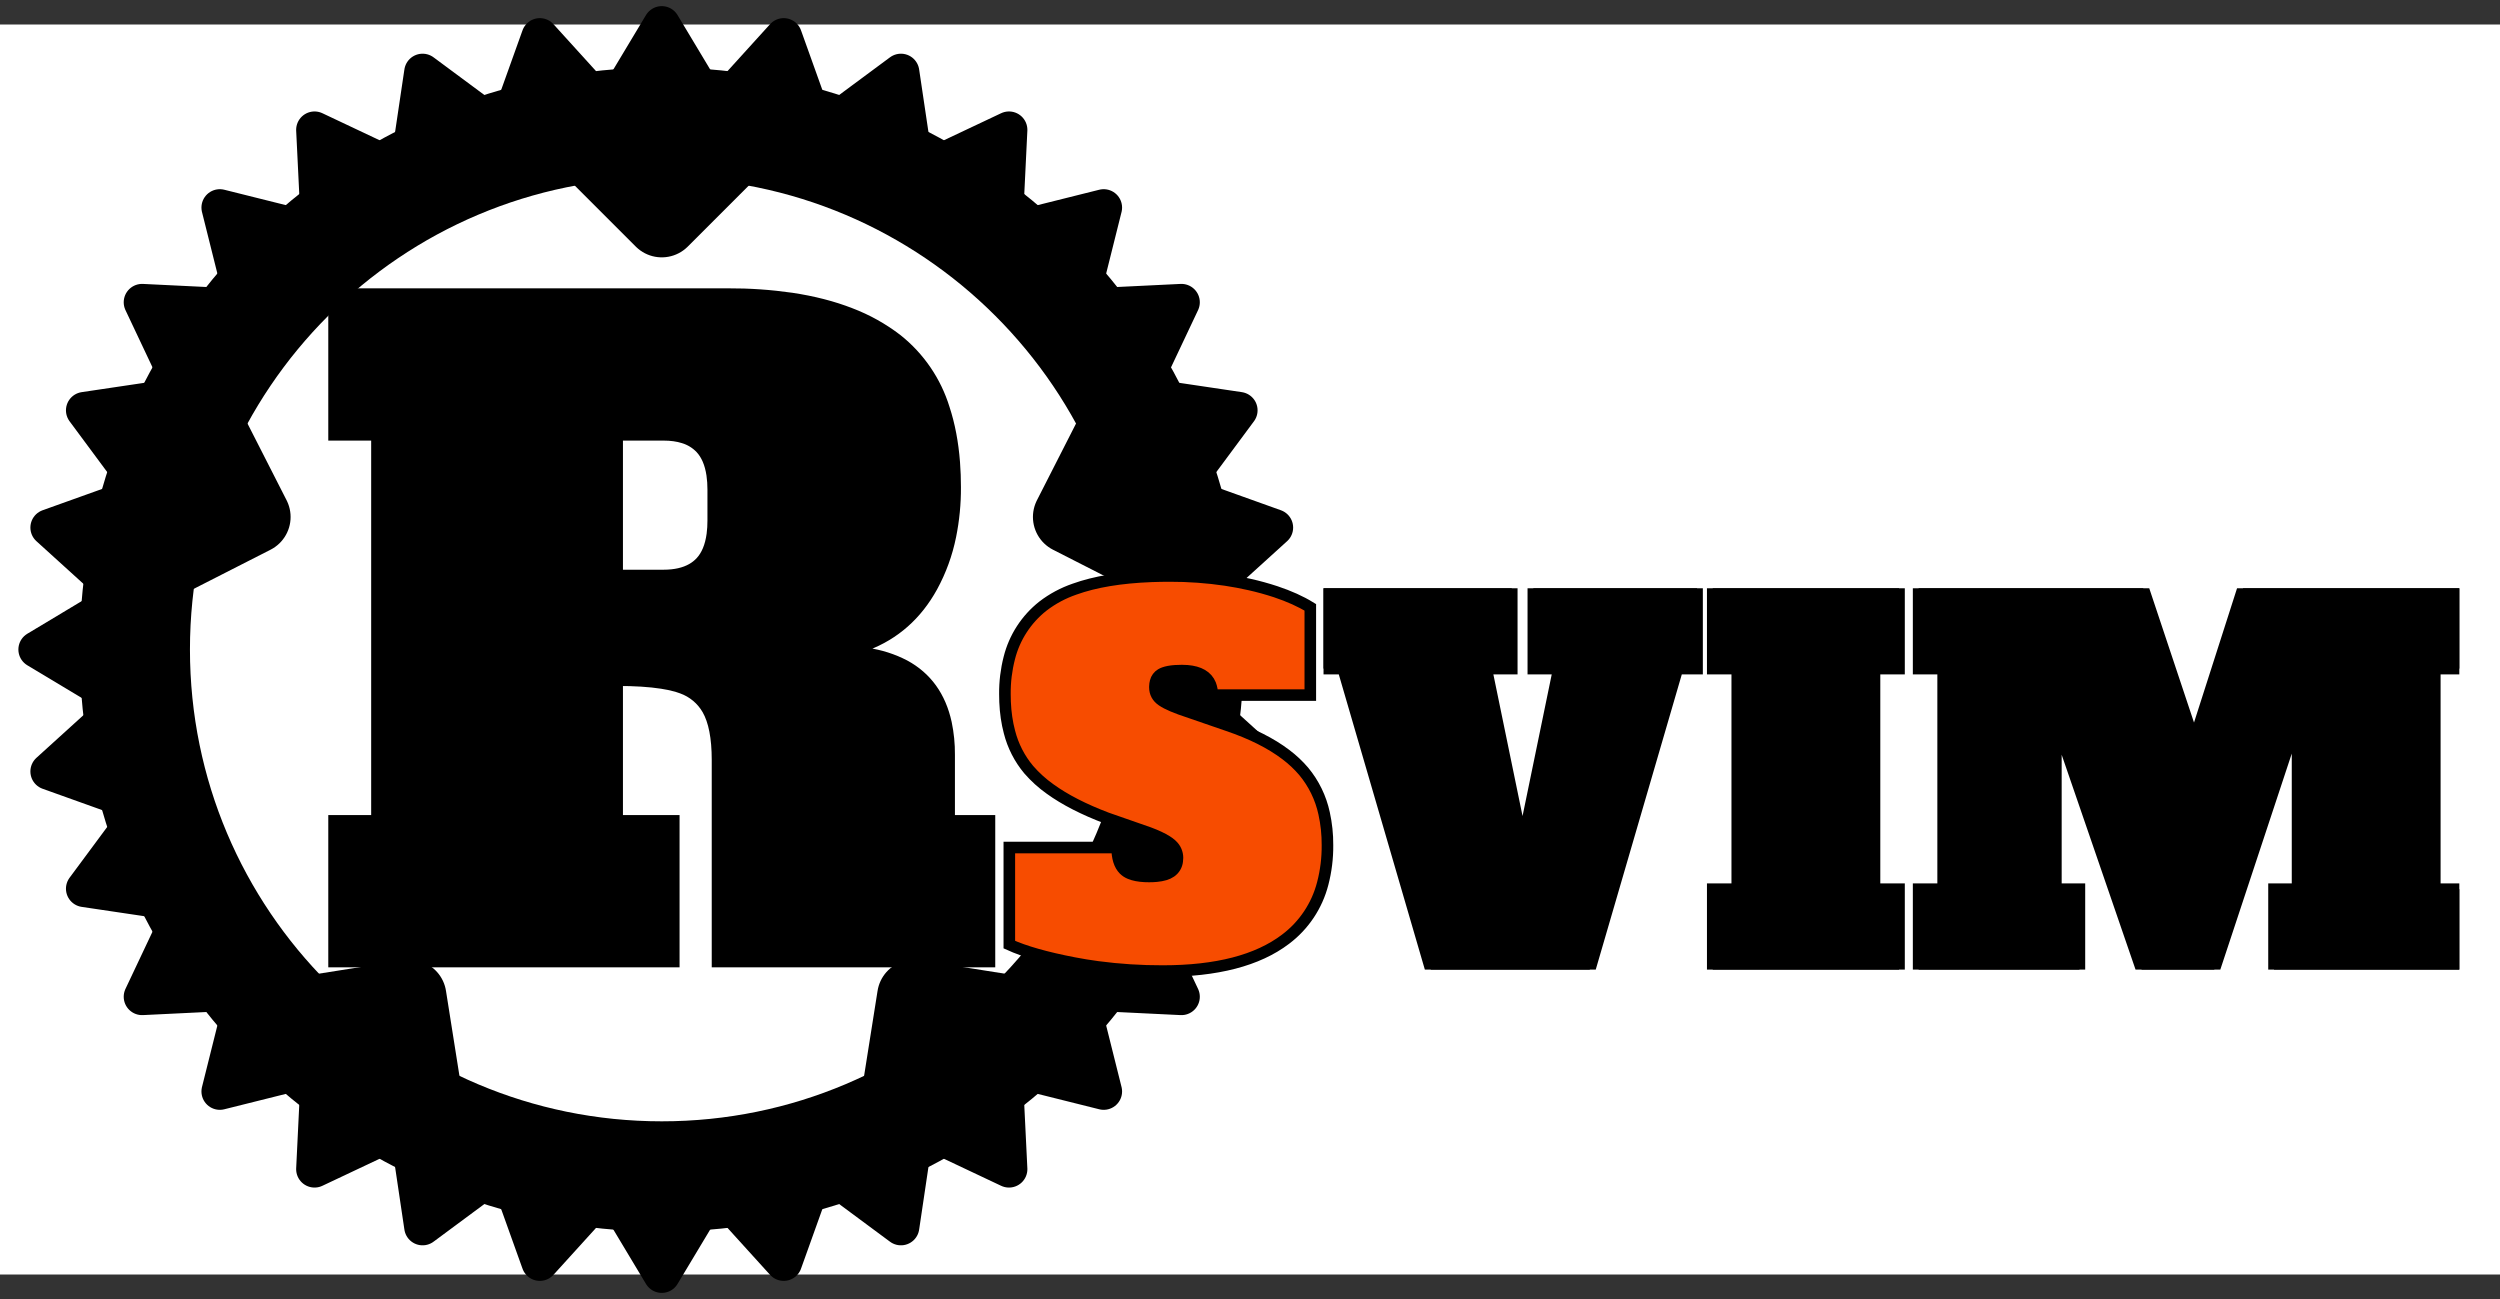 <svg width="204" height="106" viewBox="0 0 204 106" fill="none" xmlns="http://www.w3.org/2000/svg">
<rect x="0" y="0" width="204" height="106" fill="#333333" stroke="none"/>
<rect y="2" width="204" height="102" fill="white"/>
<path d="M54 96C77.748 96 97 76.748 97 53C97 29.252 77.748 10 54 10C30.252 10 11 29.252 11 53C11 76.748 30.252 96 54 96Z" stroke="black" stroke-width="9"/>
<path d="M100 56L105 53L100 50V56Z" fill="black" stroke="black" stroke-width="3" stroke-linejoin="round"/>
<path d="M98.531 64.916L104.02 62.95L99.701 59.032L98.531 64.916Z" fill="black" stroke="black" stroke-width="3" stroke-linejoin="round"/>
<path d="M95.35 73.375L101.118 72.517L97.647 67.832L95.35 73.375Z" fill="black" stroke="black" stroke-width="3" stroke-linejoin="round"/>
<path d="M90.581 81.051L96.405 81.334L93.914 76.062L90.581 81.051Z" fill="black" stroke="black" stroke-width="3" stroke-linejoin="round"/>
<path d="M84.406 87.648L90.062 89.062L88.648 83.406L84.406 87.648Z" fill="black" stroke="black" stroke-width="3" stroke-linejoin="round"/>
<path d="M77.062 92.914L82.334 95.405L82.05 89.581L77.062 92.914Z" fill="black" stroke="black" stroke-width="3" stroke-linejoin="round"/>
<path d="M68.832 96.647L73.517 100.118L74.375 94.35L68.832 96.647Z" fill="black" stroke="black" stroke-width="3" stroke-linejoin="round"/>
<path d="M60.032 98.701L63.95 103.02L65.916 97.531L60.032 98.701Z" fill="black" stroke="black" stroke-width="3" stroke-linejoin="round"/>
<path d="M51 99L54 104L57 99H51Z" fill="black" stroke="black" stroke-width="3" stroke-linejoin="round"/>
<path d="M42.084 97.531L44.05 103.02L47.968 98.701L42.084 97.531Z" fill="black" stroke="black" stroke-width="3" stroke-linejoin="round"/>
<path d="M33.625 94.35L34.483 100.118L39.168 96.647L33.625 94.35Z" fill="black" stroke="black" stroke-width="3" stroke-linejoin="round"/>
<path d="M25.949 89.581L25.666 95.405L30.938 92.914L25.949 89.581Z" fill="black" stroke="black" stroke-width="3" stroke-linejoin="round"/>
<path d="M19.352 83.406L17.938 89.062L23.595 87.648L19.352 83.406Z" fill="black" stroke="black" stroke-width="3" stroke-linejoin="round"/>
<path d="M14.086 76.062L11.595 81.334L17.419 81.051L14.086 76.062Z" fill="black" stroke="black" stroke-width="3" stroke-linejoin="round"/>
<path d="M10.354 67.832L6.882 72.517L12.65 73.375L10.354 67.832Z" fill="black" stroke="black" stroke-width="3" stroke-linejoin="round"/>
<path d="M8.299 59.032L3.98 62.95L9.469 64.916L8.299 59.032Z" fill="black" stroke="black" stroke-width="3" stroke-linejoin="round"/>
<path d="M8 50L3 53L8 56L8 50Z" fill="black" stroke="black" stroke-width="3" stroke-linejoin="round"/>
<path d="M9.469 41.084L3.98 43.05L8.299 46.968L9.469 41.084Z" fill="black" stroke="black" stroke-width="3" stroke-linejoin="round"/>
<path d="M12.65 32.625L6.882 33.483L10.354 38.168L12.65 32.625Z" fill="black" stroke="black" stroke-width="3" stroke-linejoin="round"/>
<path d="M17.419 24.949L11.595 24.666L14.086 29.938L17.419 24.949Z" fill="black" stroke="black" stroke-width="3" stroke-linejoin="round"/>
<path d="M23.594 18.352L17.938 16.938L19.352 22.594L23.594 18.352Z" fill="black" stroke="black" stroke-width="3" stroke-linejoin="round"/>
<path d="M30.938 13.086L25.666 10.595L25.95 16.419L30.938 13.086Z" fill="black" stroke="black" stroke-width="3" stroke-linejoin="round"/>
<path d="M39.168 9.354L34.483 5.882L33.625 11.65L39.168 9.354Z" fill="black" stroke="black" stroke-width="3" stroke-linejoin="round"/>
<path d="M47.968 7.299L44.05 2.98L42.084 8.469L47.968 7.299Z" fill="black" stroke="black" stroke-width="3" stroke-linejoin="round"/>
<path d="M57 7L54 2L51 7L57 7Z" fill="black" stroke="black" stroke-width="3" stroke-linejoin="round"/>
<path d="M65.916 8.469L63.95 2.98L60.032 7.299L65.916 8.469Z" fill="black" stroke="black" stroke-width="3" stroke-linejoin="round"/>
<path d="M74.375 11.65L73.517 5.882L68.832 9.353L74.375 11.65Z" fill="black" stroke="black" stroke-width="3" stroke-linejoin="round"/>
<path d="M82.051 16.419L82.334 10.595L77.062 13.086L82.051 16.419Z" fill="black" stroke="black" stroke-width="3" stroke-linejoin="round"/>
<path d="M88.648 22.594L90.062 16.938L84.406 18.352L88.648 22.594Z" fill="black" stroke="black" stroke-width="3" stroke-linejoin="round"/>
<path d="M93.914 29.938L96.405 24.666L90.581 24.949L93.914 29.938Z" fill="black" stroke="black" stroke-width="3" stroke-linejoin="round"/>
<path d="M97.646 38.168L101.118 33.483L95.35 32.625L97.646 38.168Z" fill="black" stroke="black" stroke-width="3" stroke-linejoin="round"/>
<path d="M99.701 46.968L104.02 43.05L98.531 41.084L99.701 46.968Z" fill="black" stroke="black" stroke-width="3" stroke-linejoin="round"/>
<path d="M47 11L54 18L61 11H47Z" fill="black" stroke="black" stroke-width="6" stroke-linejoin="round"/>
<path d="M91.781 33.364L87.287 42.184L96.108 46.679L91.781 33.364Z" fill="black" stroke="black" stroke-width="6" stroke-linejoin="round"/>
<path d="M84.35 82.864L74.573 81.316L73.024 91.093L84.35 82.864Z" fill="black" stroke="black" stroke-width="6" stroke-linejoin="round"/>
<path d="M34.976 91.093L33.428 81.316L23.65 82.864L34.976 91.093Z" fill="black" stroke="black" stroke-width="6" stroke-linejoin="round"/>
<path d="M11.893 46.679L20.713 42.184L16.219 33.364L11.893 46.679Z" fill="black" stroke="black" stroke-width="6" stroke-linejoin="round"/>
<path fill-rule="evenodd" clip-rule="evenodd" d="M27.26 78.46V66.981H30.76V35.48H27.26V24H59.39C61.129 23.991 62.866 24.111 64.587 24.358C66.357 24.623 67.958 25.035 69.391 25.595C70.75 26.112 72.026 26.825 73.18 27.71C75.003 29.157 76.345 31.122 77.029 33.346C77.463 34.662 77.742 36.128 77.866 37.745C77.916 38.412 77.941 39.081 77.94 39.751C77.948 41.091 77.818 42.429 77.552 43.742C77.261 45.186 76.755 46.578 76.05 47.87C74.79 50.157 72.993 51.744 70.66 52.63L70.73 53.331C71.804 53.48 72.845 53.812 73.807 54.312C75.59 55.277 76.719 56.842 77.193 59.007C77.371 59.856 77.457 60.722 77.45 61.59V66.981H80.74V78.46H58.55V62.011C58.55 60.191 58.282 58.814 57.745 57.88C57.28 57.071 56.542 56.454 55.664 56.138C55.52 56.082 55.373 56.033 55.225 55.99C54.827 55.88 54.422 55.794 54.013 55.733C53.022 55.578 51.804 55.501 50.36 55.501V66.981H54.98V78.46H27.26ZM50.36 46.961H54.14C55.086 46.961 55.866 46.784 56.481 46.431C56.742 46.282 56.98 46.095 57.185 45.876C57.684 45.342 57.999 44.586 58.13 43.608C58.178 43.234 58.202 42.857 58.2 42.48V39.961C58.202 39.548 58.174 39.136 58.115 38.727C57.976 37.801 57.666 37.08 57.185 36.566C56.801 36.162 56.318 35.867 55.784 35.708C55.307 35.556 54.759 35.48 54.14 35.48H50.36V46.961Z" fill="black" stroke="black" stroke-width="0.945" stroke-linecap="round"/>
<path fill-rule="evenodd" clip-rule="evenodd" d="M82.361 77.08V69.16H91.16C91.16 69.987 91.347 70.587 91.721 70.96C91.862 71.097 92.03 71.206 92.213 71.279C92.528 71.41 92.93 71.488 93.419 71.512C93.533 71.518 93.647 71.52 93.76 71.52C93.964 71.521 94.167 71.512 94.37 71.493C94.885 71.444 95.276 71.326 95.54 71.14C95.685 71.039 95.807 70.909 95.897 70.757C95.987 70.606 96.043 70.436 96.062 70.261C96.075 70.175 96.081 70.087 96.081 70C96.081 69.809 96.043 69.619 95.967 69.443C95.892 69.267 95.781 69.108 95.641 68.977C95.615 68.951 95.588 68.925 95.561 68.9C95.45 68.804 95.332 68.717 95.207 68.64C94.856 68.417 94.374 68.19 93.76 67.96L90.32 66.76C88.441 66.049 86.898 65.258 85.691 64.386C85.046 63.929 84.458 63.397 83.941 62.8C83.193 61.907 82.657 60.858 82.371 59.729C82.17 58.975 82.051 58.154 82.013 57.266C82.005 57.058 82 56.849 82.001 56.64C81.991 55.646 82.112 54.656 82.359 53.693C82.78 52.018 83.744 50.53 85.1 49.46C85.881 48.86 86.754 48.392 87.686 48.072C89.355 47.471 91.451 47.123 93.972 47.027C94.462 47.009 94.951 47 95.441 47C96.975 46.996 98.508 47.106 100.027 47.331C100.682 47.43 101.334 47.553 101.981 47.7C102.695 47.861 103.402 48.057 104.099 48.286C105.194 48.651 106.135 49.075 106.921 49.56V56.72H98.921C98.927 56.421 98.874 56.124 98.766 55.845C98.493 55.187 97.864 54.818 96.876 54.737C96.731 54.725 96.586 54.72 96.441 54.72C96.255 54.72 96.069 54.726 95.883 54.739C95.518 54.766 95.219 54.821 94.987 54.905C94.902 54.935 94.819 54.974 94.74 55.02C94.631 55.086 94.535 55.173 94.459 55.276C94.382 55.38 94.327 55.497 94.296 55.621C94.264 55.739 94.246 55.87 94.242 56.013C94.241 56.035 94.24 56.058 94.24 56.08C94.24 56.533 94.434 56.894 94.82 57.16C94.944 57.244 95.072 57.32 95.204 57.388C95.494 57.539 95.858 57.694 96.296 57.853C96.437 57.904 96.579 57.953 96.721 58L100.201 59.2C102.137 59.858 103.713 60.651 104.93 61.577C105.462 61.977 105.948 62.434 106.381 62.94C107.205 63.932 107.777 65.109 108.048 66.37C108.235 67.221 108.327 68.089 108.321 68.96C108.331 70.017 108.201 71.07 107.935 72.093C107.469 73.909 106.399 75.513 104.901 76.64C102.621 78.374 99.281 79.24 94.88 79.24C93.107 79.245 91.335 79.131 89.576 78.899C88.922 78.811 88.269 78.705 87.621 78.58C85.341 78.14 83.587 77.64 82.361 77.08Z" fill="#F74C00" stroke="black" stroke-width="0.945" stroke-linecap="round"/>
<g clip-path="url(#clip0_7_3)">
<path fill-rule="evenodd" clip-rule="evenodd" d="M200.68 48V54.56H198.68V72.56H200.68V79.12H185.56V72.56H187.48V58.56L180.68 79.12H174.76L167.76 58.76V72.56H169.68V79.12H156.56V72.56H158.56V54.56H156.56V48H174.88L179.04 60.48L183.04 48H200.68ZM125.12 54.56V48H138.48V54.56H136.88L129.72 79.12H116.76L109.6 54.56H108V48H123.36V54.56H121.28L124.04 67.96H124.44L127.2 54.56H125.12ZM154.96 79.12H139.76V72.56H141.76V54.56H139.76V48H154.96V54.56H152.96V72.56H154.96V79.12Z" fill="black" stroke="black" stroke-width="0.945" stroke-linecap="round"/>
</g>
<defs>
<clipPath id="clip0_7_3">
<rect width="92.68" height="31.12" fill="white" transform="translate(108 48)"/>
</clipPath>
</defs>
</svg>
